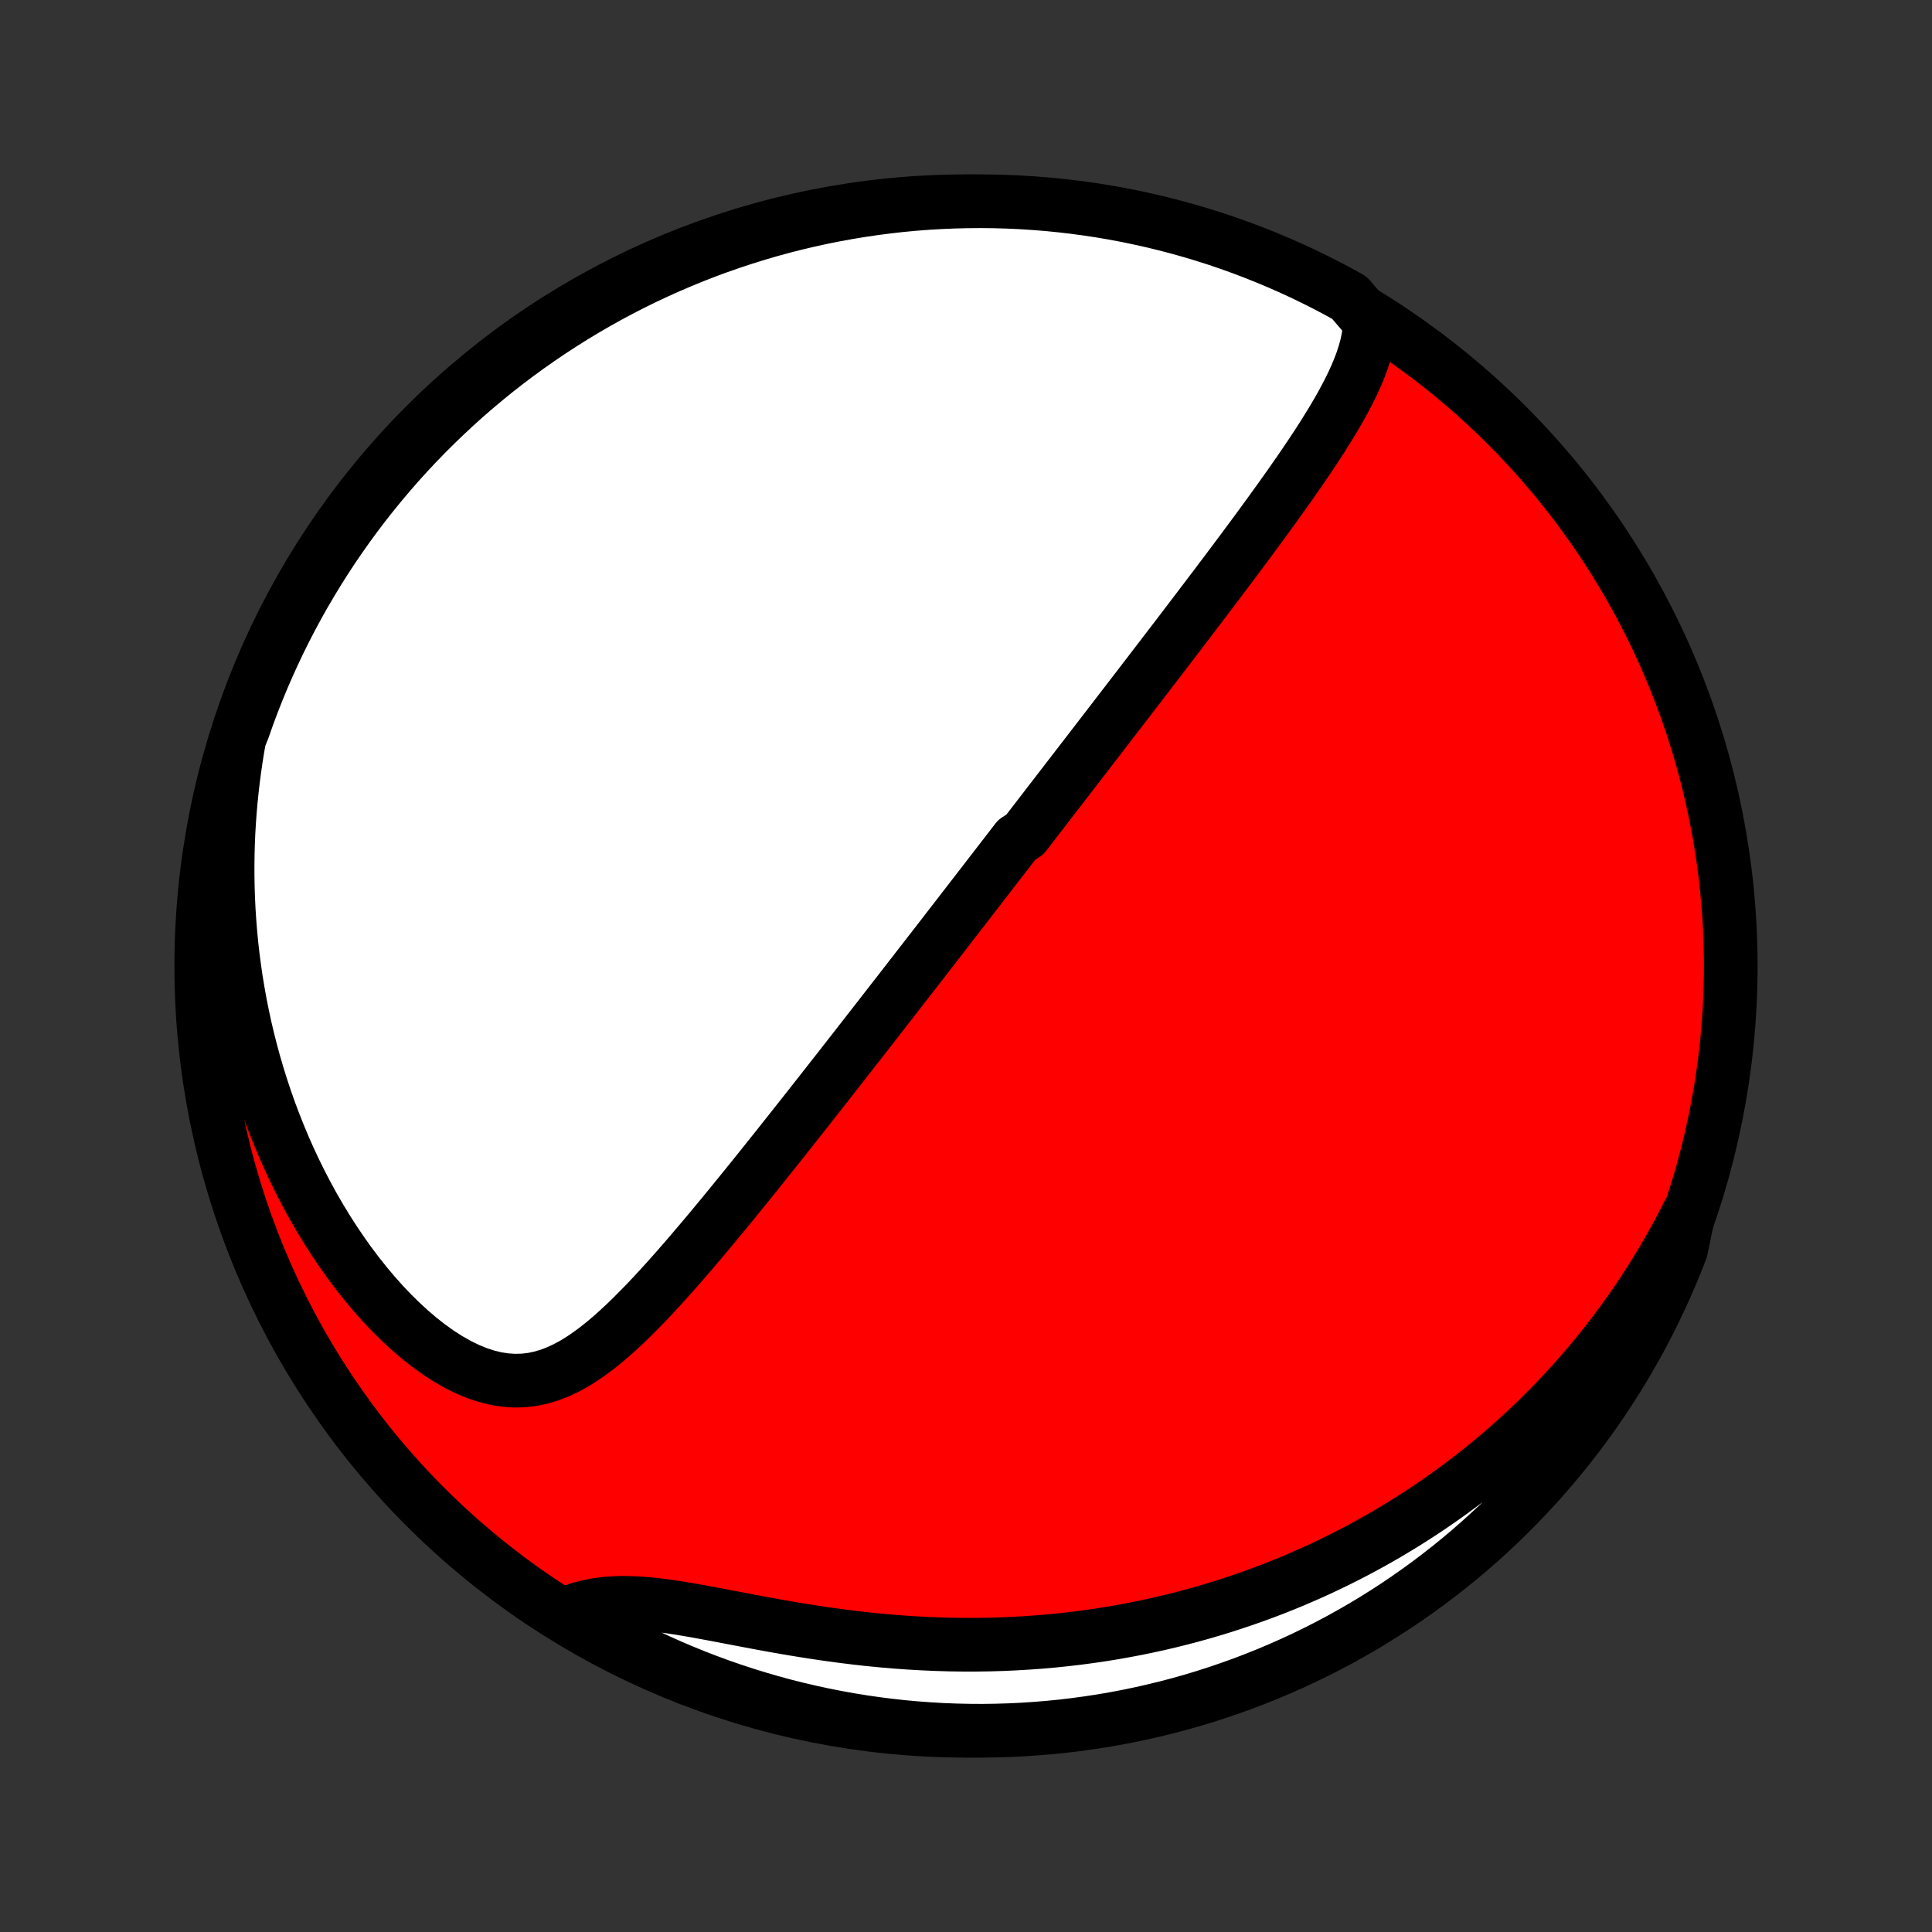 <?xml version="1.0" encoding="utf-8" standalone="no"?>
<!DOCTYPE svg PUBLIC "-//W3C//DTD SVG 1.1//EN"
  "http://www.w3.org/Graphics/SVG/1.1/DTD/svg11.dtd">
<!-- Created with matplotlib (http://matplotlib.org/) -->
<svg height="72pt" version="1.1" viewBox="0 0 72 72" width="72pt" xmlns="http://www.w3.org/2000/svg" xmlns:xlink="http://www.w3.org/1999/xlink">
 <rect x="0" y="0" width="72" height="72" fill="#333333" stroke="none"/>
 <defs>
  <style type="text/css">
*{stroke-linecap:butt;stroke-linejoin:round;}
  </style>
 </defs>
 <g id="figure_1">
  <g id="patch_1">
   <path d="
M0 72
L72 72
L72 0
L0 0
z
" style="fill:none;"/>
  </g>
  <g id="axes_1">
   <g id="PatchCollection_1">
    <defs>
     <path d="
M36 -7.5
C43.558 -7.5 50.808 -10.503 56.153 -15.848
C61.497 -21.192 64.5 -28.442 64.5 -36
C64.5 -43.558 61.497 -50.808 56.153 -56.153
C50.808 -61.497 43.558 -64.5 36 -64.5
C28.442 -64.5 21.192 -61.497 15.848 -56.153
C10.503 -50.808 7.5 -43.558 7.5 -36
C7.5 -28.442 10.503 -21.192 15.848 -15.848
C21.192 -10.503 28.442 -7.5 36 -7.5
z
" id="C0_0_a811fe30f3"/>
     <path d="
M51.055 -60.007
L51.035 -59.713
L50.993 -59.421
L50.933 -59.132
L50.855 -58.845
L50.763 -58.56
L50.657 -58.277
L50.539 -57.995
L50.412 -57.715
L50.275 -57.437
L50.131 -57.16
L49.981 -56.884
L49.824 -56.609
L49.663 -56.336
L49.496 -56.063
L49.327 -55.792
L49.154 -55.522
L48.978 -55.254
L48.8 -54.986
L48.62 -54.72
L48.439 -54.455
L48.256 -54.192
L48.073 -53.929
L47.888 -53.669
L47.703 -53.41
L47.518 -53.152
L47.333 -52.896
L47.148 -52.642
L46.963 -52.389
L46.778 -52.137
L46.593 -51.887
L46.409 -51.639
L46.226 -51.393
L46.043 -51.148
L45.861 -50.905
L45.679 -50.663
L45.499 -50.424
L45.319 -50.185
L45.14 -49.949
L44.962 -49.714
L44.785 -49.481
L44.609 -49.249
L44.434 -49.019
L44.26 -48.79
L44.087 -48.563
L43.915 -48.337
L43.743 -48.113
L43.573 -47.891
L43.404 -47.669
L43.235 -47.449
L43.068 -47.231
L42.901 -47.014
L42.735 -46.797
L42.571 -46.583
L42.407 -46.369
L42.243 -46.157
L42.081 -45.945
L41.919 -45.735
L41.758 -45.526
L41.598 -45.318
L41.439 -45.111
L41.28 -44.904
L41.122 -44.699
L40.964 -44.494
L40.807 -44.29
L40.651 -44.087
L40.495 -43.884
L40.339 -43.682
L40.184 -43.481
L40.029 -43.28
L39.875 -43.08
L39.721 -42.88
L39.568 -42.681
L39.414 -42.482
L39.261 -42.283
L39.108 -42.085
L38.956 -41.887
L38.803 -41.689
L38.651 -41.491
L38.498 -41.293
L38.346 -41.095
L38.194 -40.898
L37.889 -40.7
L37.736 -40.502
L37.583 -40.304
L37.431 -40.105
L37.277 -39.907
L37.124 -39.708
L36.97 -39.509
L36.816 -39.31
L36.662 -39.11
L36.507 -38.909
L36.352 -38.708
L36.196 -38.507
L36.04 -38.305
L35.883 -38.102
L35.726 -37.898
L35.568 -37.694
L35.409 -37.489
L35.25 -37.283
L35.09 -37.076
L34.929 -36.868
L34.767 -36.659
L34.604 -36.449
L34.441 -36.238
L34.276 -36.026
L34.111 -35.812
L33.944 -35.598
L33.776 -35.382
L33.608 -35.164
L33.438 -34.946
L33.267 -34.726
L33.094 -34.504
L32.921 -34.281
L32.746 -34.056
L32.57 -33.83
L32.392 -33.602
L32.213 -33.372
L32.033 -33.141
L31.851 -32.907
L31.667 -32.672
L31.482 -32.435
L31.296 -32.197
L31.107 -31.956
L30.917 -31.714
L30.726 -31.469
L30.532 -31.223
L30.337 -30.975
L30.14 -30.724
L29.941 -30.472
L29.74 -30.218
L29.538 -29.962
L29.333 -29.704
L29.127 -29.444
L28.919 -29.182
L28.708 -28.918
L28.496 -28.652
L28.282 -28.385
L28.066 -28.116
L27.848 -27.846
L27.627 -27.574
L27.405 -27.301
L27.181 -27.026
L26.955 -26.75
L26.726 -26.474
L26.496 -26.197
L26.264 -25.919
L26.029 -25.642
L25.793 -25.364
L25.554 -25.086
L25.314 -24.81
L25.071 -24.534
L24.826 -24.26
L24.578 -23.988
L24.329 -23.718
L24.077 -23.452
L23.822 -23.19
L23.565 -22.932
L23.305 -22.68
L23.042 -22.435
L22.776 -22.197
L22.506 -21.968
L22.232 -21.75
L21.953 -21.544
L21.67 -21.351
L21.382 -21.173
L21.088 -21.014
L20.788 -20.874
L20.481 -20.756
L20.167 -20.662
L19.846 -20.594
L19.518 -20.555
L19.183 -20.546
L18.842 -20.568
L18.494 -20.621
L18.142 -20.707
L17.786 -20.824
L17.427 -20.972
L17.067 -21.149
L16.706 -21.354
L16.347 -21.585
L15.99 -21.84
L15.636 -22.117
L15.287 -22.415
L14.943 -22.731
L14.605 -23.064
L14.274 -23.412
L13.951 -23.774
L13.636 -24.149
L13.33 -24.534
L13.032 -24.929
L12.744 -25.334
L12.465 -25.746
L12.196 -26.165
L11.937 -26.59
L11.687 -27.02
L11.448 -27.455
L11.219 -27.894
L11 -28.336
L10.791 -28.781
L10.592 -29.228
L10.404 -29.677
L10.225 -30.127
L10.055 -30.578
L9.896 -31.029
L9.746 -31.48
L9.605 -31.931
L9.473 -32.381
L9.351 -32.83
L9.237 -33.279
L9.132 -33.726
L9.036 -34.171
L8.948 -34.614
L8.868 -35.056
L8.796 -35.495
L8.733 -35.933
L8.676 -36.368
L8.627 -36.8
L8.586 -37.23
L8.552 -37.657
L8.524 -38.081
L8.504 -38.503
L8.49 -38.922
L8.483 -39.337
L8.482 -39.75
L8.487 -40.16
L8.498 -40.567
L8.515 -40.971
L8.539 -41.372
L8.567 -41.77
L8.602 -42.165
L8.642 -42.557
L8.687 -42.946
L8.737 -43.332
L8.793 -43.715
L8.853 -44.096
L8.919 -44.473
L9.068 -44.848
L9.235 -45.323
L9.41 -45.791
L9.593 -46.257
L9.784 -46.719
L9.983 -47.178
L10.19 -47.634
L10.405 -48.087
L10.627 -48.535
L10.858 -48.98
L11.096 -49.421
L11.341 -49.858
L11.595 -50.29
L11.855 -50.718
L12.123 -51.142
L12.398 -51.561
L12.681 -51.975
L12.97 -52.385
L13.267 -52.789
L13.57 -53.189
L13.881 -53.583
L14.198 -53.972
L14.521 -54.355
L14.851 -54.733
L15.188 -55.105
L15.531 -55.471
L15.88 -55.831
L16.236 -56.185
L16.597 -56.533
L16.964 -56.875
L17.337 -57.211
L17.716 -57.54
L18.101 -57.862
L18.49 -58.178
L18.885 -58.487
L19.286 -58.789
L19.691 -59.084
L20.102 -59.372
L20.517 -59.654
L20.937 -59.927
L21.361 -60.194
L21.79 -60.453
L22.224 -60.705
L22.661 -60.949
L23.103 -61.186
L23.548 -61.415
L23.997 -61.636
L24.45 -61.849
L24.907 -62.055
L25.367 -62.252
L25.83 -62.442
L26.296 -62.624
L26.765 -62.797
L27.237 -62.962
L27.712 -63.119
L28.189 -63.268
L28.669 -63.409
L29.15 -63.541
L29.634 -63.665
L30.12 -63.78
L30.608 -63.887
L31.097 -63.985
L31.587 -64.075
L32.08 -64.156
L32.573 -64.229
L33.067 -64.293
L33.562 -64.349
L34.058 -64.396
L34.555 -64.434
L35.052 -64.463
L35.549 -64.484
L36.046 -64.496
L36.544 -64.5
L37.041 -64.495
L37.538 -64.481
L38.034 -64.459
L38.53 -64.427
L39.025 -64.388
L39.519 -64.339
L40.012 -64.282
L40.504 -64.216
L40.995 -64.142
L41.484 -64.059
L41.971 -63.968
L42.456 -63.867
L42.94 -63.759
L43.421 -63.642
L43.9 -63.517
L44.377 -63.383
L44.851 -63.241
L45.323 -63.091
L45.791 -62.932
L46.257 -62.765
L46.719 -62.59
L47.178 -62.407
L47.634 -62.216
L48.087 -62.017
L48.535 -61.81
L48.98 -61.595
L49.421 -61.373
L49.858 -61.142
L50.29 -60.904
z
" id="C0_1_679b4f72a6"/>
     <path d="
M62.934 -26.806
L62.764 -26.472
L62.591 -26.143
L62.415 -25.818
L62.236 -25.498
L62.054 -25.183
L61.87 -24.872
L61.683 -24.565
L61.494 -24.263
L61.301 -23.965
L61.107 -23.671
L60.909 -23.38
L60.709 -23.094
L60.507 -22.812
L60.303 -22.533
L60.095 -22.258
L59.886 -21.987
L59.673 -21.719
L59.459 -21.454
L59.242 -21.193
L59.022 -20.935
L58.8 -20.681
L58.576 -20.429
L58.349 -20.181
L58.12 -19.936
L57.888 -19.693
L57.653 -19.454
L57.416 -19.218
L57.176 -18.984
L56.934 -18.754
L56.689 -18.526
L56.441 -18.301
L56.191 -18.078
L55.937 -17.859
L55.681 -17.642
L55.422 -17.427
L55.16 -17.216
L54.895 -17.006
L54.627 -16.8
L54.355 -16.596
L54.081 -16.395
L53.803 -16.196
L53.522 -16
L53.238 -15.806
L52.95 -15.615
L52.659 -15.427
L52.364 -15.241
L52.065 -15.058
L51.763 -14.877
L51.457 -14.699
L51.147 -14.524
L50.834 -14.352
L50.516 -14.182
L50.194 -14.016
L49.868 -13.852
L49.537 -13.691
L49.203 -13.533
L48.864 -13.378
L48.52 -13.227
L48.172 -13.078
L47.819 -12.933
L47.462 -12.791
L47.099 -12.653
L46.732 -12.519
L46.36 -12.388
L45.983 -12.261
L45.601 -12.137
L45.214 -12.018
L44.822 -11.903
L44.425 -11.792
L44.022 -11.686
L43.614 -11.584
L43.201 -11.487
L42.782 -11.395
L42.358 -11.308
L41.929 -11.226
L41.495 -11.149
L41.055 -11.078
L40.61 -11.013
L40.159 -10.953
L39.704 -10.9
L39.243 -10.852
L38.778 -10.811
L38.307 -10.777
L37.832 -10.749
L37.352 -10.727
L36.868 -10.713
L36.38 -10.706
L35.888 -10.706
L35.392 -10.713
L34.892 -10.728
L34.39 -10.75
L33.884 -10.779
L33.377 -10.815
L32.867 -10.859
L32.355 -10.909
L31.843 -10.967
L31.33 -11.031
L30.818 -11.101
L30.306 -11.177
L29.796 -11.258
L29.287 -11.343
L28.782 -11.432
L28.281 -11.524
L27.784 -11.618
L27.294 -11.711
L26.81 -11.804
L26.334 -11.893
L25.868 -11.978
L25.412 -12.055
L24.967 -12.124
L24.535 -12.182
L24.117 -12.226
L23.713 -12.255
L23.325 -12.268
L22.952 -12.263
L22.595 -12.238
L22.254 -12.195
L21.929 -12.133
L21.619 -12.053
L21.323 -11.957
L21.421 -11.844
L21.85 -11.511
L22.284 -11.261
L22.722 -11.018
L23.164 -10.782
L23.61 -10.554
L24.06 -10.334
L24.514 -10.122
L24.971 -9.917
L25.431 -9.721
L25.894 -9.532
L26.361 -9.352
L26.831 -9.179
L27.303 -9.015
L27.778 -8.859
L28.255 -8.712
L28.735 -8.572
L29.217 -8.441
L29.701 -8.319
L30.188 -8.205
L30.675 -8.099
L31.165 -8.002
L31.656 -7.913
L32.148 -7.833
L32.641 -7.762
L33.136 -7.699
L33.631 -7.644
L34.127 -7.599
L34.624 -7.562
L35.121 -7.533
L35.618 -7.514
L36.115 -7.503
L36.613 -7.5
L37.11 -7.507
L37.607 -7.522
L38.103 -7.545
L38.599 -7.578
L39.094 -7.619
L39.588 -7.668
L40.081 -7.727
L40.572 -7.794
L41.063 -7.869
L41.551 -7.953
L42.038 -8.046
L42.524 -8.147
L43.007 -8.257
L43.488 -8.375
L43.967 -8.501
L44.443 -8.636
L44.917 -8.779
L45.388 -8.931
L45.856 -9.091
L46.321 -9.258
L46.783 -9.435
L47.242 -9.619
L47.697 -9.811
L48.149 -10.011
L48.597 -10.219
L49.041 -10.435
L49.482 -10.659
L49.918 -10.89
L50.35 -11.13
L50.778 -11.376
L51.2 -11.63
L51.619 -11.892
L52.033 -12.161
L52.441 -12.437
L52.845 -12.721
L53.244 -13.011
L53.637 -13.309
L54.025 -13.613
L54.408 -13.924
L54.785 -14.242
L55.156 -14.567
L55.521 -14.898
L55.881 -15.235
L56.234 -15.579
L56.581 -15.929
L56.922 -16.285
L57.257 -16.648
L57.585 -17.016
L57.906 -17.39
L58.221 -17.769
L58.529 -18.154
L58.83 -18.545
L59.125 -18.941
L59.412 -19.342
L59.692 -19.748
L59.965 -20.159
L60.23 -20.575
L60.489 -20.995
L60.739 -21.421
L60.982 -21.85
L61.218 -22.284
L61.446 -22.722
L61.666 -23.164
L61.878 -23.61
L62.083 -24.06
L62.279 -24.514
L62.468 -24.971
L62.648 -25.431
z
" id="C0_2_c5bb3f7d60"/>
    </defs>
    <g clip-path="url(#p1bffca34e9)">
     <use style="fill:#ff0000;stroke:#000000;stroke-width:2.0;" x="0.0" xlink:href="#C0_0_a811fe30f3" y="72.0"/>
    </g>
    <g clip-path="url(#p1bffca34e9)">
     <use style="fill:#ffffff;stroke:#000000;stroke-width:2.0;" x="0.0" xlink:href="#C0_1_679b4f72a6" y="72.0"/>
    </g>
    <g clip-path="url(#p1bffca34e9)">
     <use style="fill:#ffffff;stroke:#000000;stroke-width:2.0;" x="0.0" xlink:href="#C0_2_c5bb3f7d60" y="72.0"/>
    </g>
   </g>
  </g>
 </g>
 <defs>
  <clipPath id="p1bffca34e9">
   <rect height="72.0" width="72.0" x="0.0" y="0.0"/>
  </clipPath>
 </defs>
</svg>
